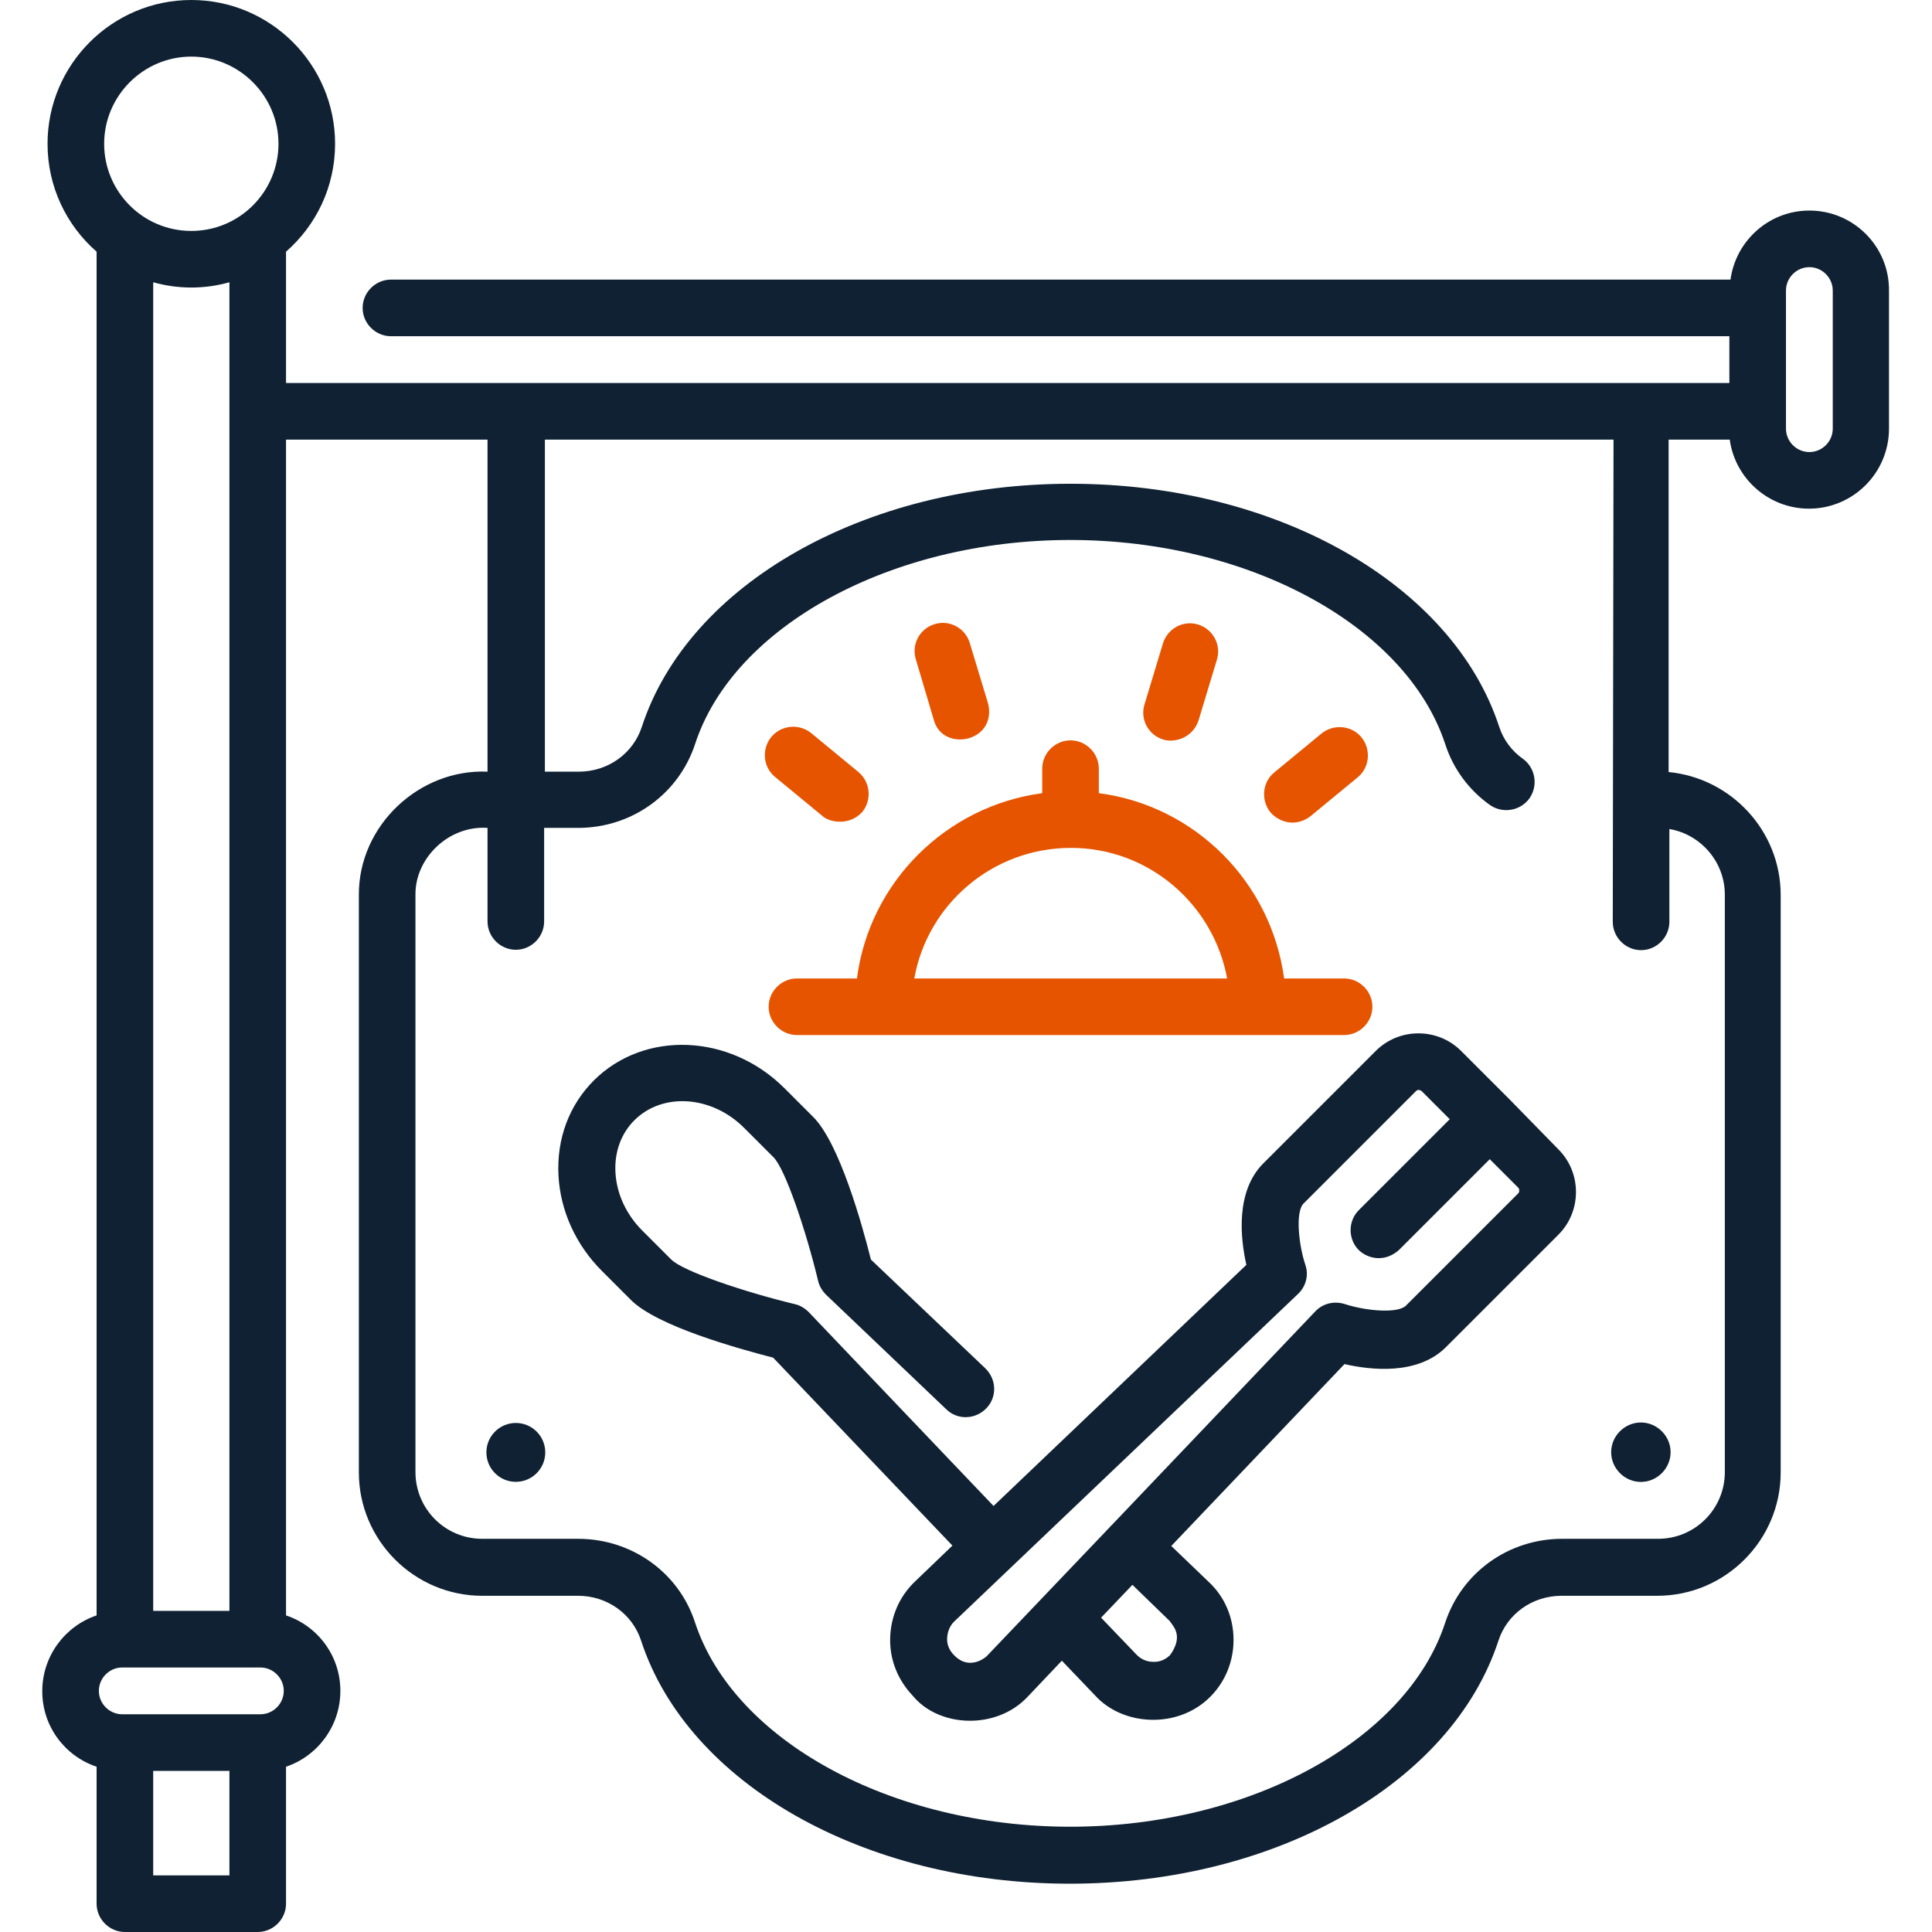 <?xml version="1.0" encoding="utf-8"?>
<!-- Generator: Adobe Illustrator 26.0.3, SVG Export Plug-In . SVG Version: 6.00 Build 0)  -->
<svg version="1.1" id="Capa_1" xmlns="http://www.w3.org/2000/svg" xmlns:xlink="http://www.w3.org/1999/xlink" x="0px" y="0px"
	 viewBox="0 0 512 512" style="enable-background:new 0 0 512 512;" xml:space="preserve">
<style type="text/css">
	.st0{fill:#fff;}
	.st1{fill:#0F2132;}
	.st2{fill:#E65400;}
	.st3{fill:#0F2132;}
</style>
<rect y="0" class="st0" width="512" height="512"/>
<g>
	<g>
		<path class="st1" d="M479.5,55.8c-10.7,0-19.5,8-20.9,18.3H103.6c-4.1,0-7.5,3.4-7.5,7.5s3.4,7.5,7.5,7.5h354.7v12.4H75.8V66.7
			c8-7,13-17.2,13-28.6C88.8,17.1,71.7,0,50.7,0S12.6,17.1,12.6,38.1c0,11.4,5,21.6,13,28.6v361.4c-8.3,2.8-14.4,10.7-14.4,20.1
			c0,9.3,6,17.2,14.4,20v36.3c0,4.1,3.4,7.5,7.5,7.5h35.2c4.1,0,7.5-3.4,7.5-7.5v-36.3c8.3-2.8,14.4-10.7,14.4-20.1
			c0-9.3-6-17.2-14.4-20V116.5h53.4v88c-18-0.8-34.2,14.2-34.1,32.7v153c0,18,14.7,32.7,32.7,32.7h25.4c7.7,0,14.4,4.8,16.7,11.9
			c12.4,37.9,59.1,64.4,113.6,64.4c54.5,0,101.2-26.5,113.6-64.4c2.3-7.1,9-11.9,16.7-11.9h25.4c18,0,32.7-14.7,32.7-32.7v-153
			c0-17-13.1-31-29.7-32.6v-88.1h16.2c1.4,10.3,10.3,18.3,21,18.3c11.7,0,21.2-9.5,21.2-21.2V77C500.7,65.3,491.2,55.8,479.5,55.8
			L479.5,55.8z M69,454.3H32.4c-3.4,0-6.2-2.8-6.2-6.2c0-3.4,2.8-6.2,6.2-6.2H69c3.4,0,6.2,2.8,6.2,6.2
			C75.2,451.5,72.4,454.3,69,454.3z M50.7,15c12.7,0,23.1,10.4,23.1,23.1S63.5,61.2,50.7,61.2S27.6,50.8,27.6,38.1S38,15,50.7,15z
			 M50.7,76.2c3.5,0,6.9-0.5,10.1-1.4v352.1H40.6V74.8C43.8,75.7,47.2,76.2,50.7,76.2L50.7,76.2z M40.6,497v-27.7h20.2V497H40.6z
			 M427.4,244.3c0,4.1,3.4,7.5,7.5,7.5s7.5-3.4,7.5-7.5v-24.6c8.3,1.4,14.7,8.7,14.7,17.4v153c0,9.8-7.9,17.7-17.7,17.7h-25.4
			c-14.2,0-26.6,8.9-31,22.2c-10.2,31.3-52,54.1-99.4,54.1s-89.1-22.8-99.4-54.1c-4.3-13.3-16.8-22.2-31-22.2h-25.4
			c-9.8,0-17.7-7.9-17.7-17.7v-153c-0.1-9.7,8.8-18.4,19.1-17.7v24.8c0,4.1,3.4,7.5,7.5,7.5s7.5-3.4,7.5-7.5v-24.8h9
			c14.2,0,26.6-8.9,31-22.2c10.2-31.3,52-54.1,99.4-54.1s89.1,22.8,99.4,54.1c2.1,6.5,6.2,12.1,11.8,16.1c3.4,2.4,8.1,1.6,10.5-1.7
			c2.4-3.4,1.6-8.1-1.7-10.5c-3-2.1-5.2-5.1-6.3-8.5c-12.4-37.9-59.1-64.4-113.6-64.4c-54.5,0-101.2,26.5-113.6,64.4
			c-2.3,7.1-9,11.9-16.7,11.9h-9v-88h283.2L427.4,244.3L427.4,244.3z M485.7,113.6c0,3.4-2.8,6.2-6.2,6.2c-3.4,0-6.2-2.8-6.2-6.2
			V109c0,0,0,0,0-0.1s0,0,0-0.1V81.6c0,0,0,0,0-0.1s0,0,0-0.1V77c0-3.4,2.8-6.2,6.2-6.2c3.4,0,6.2,2.8,6.2,6.2V113.6z"/>
		<path class="st1" d="M400,291.3C400,291.3,400,291.3,400,291.3l-12.8-12.8c-6.2-6.2-16.4-6.2-22.6,0l-29.8,29.8
			c-7.4,7.4-6.1,19.8-4.5,26.9l-67,63.9l-49-51.4c-1-1-2.3-1.8-3.7-2.1c-13.3-3.2-29.6-8.7-32.7-11.8l-7.7-7.7
			c-4.3-4.3-6.8-9.8-7.1-15.4c-0.3-5.4,1.5-10.3,5-13.8c7.5-7.5,20.6-6.6,29.2,2.1l7.7,7.7c3.1,3.1,8.6,19.4,11.8,32.7
			c0.3,1.4,1.1,2.7,2.1,3.7l31.9,30.4c3,2.9,7.7,2.7,10.6-0.3c2.9-3,2.7-7.7-0.3-10.6l-30.3-28.8c-2.3-9.2-8.3-30.7-15.2-37.7
			l-7.7-7.7c-14.5-14.5-37.1-15.4-50.5-2.1c-6.6,6.6-9.9,15.5-9.4,25.2c0.5,9.4,4.6,18.4,11.5,25.3l7.7,7.7c7,7,28.5,12.9,37.7,15.3
			l47.5,49.8l-9.9,9.5c-4.2,4-6.5,9.4-6.6,15.2c-0.1,5.7,2.1,11,6,15.1c6.9,8.4,22,9.1,30.3,0.4l9.2-9.7l8.8,9.2
			c7.3,8.1,21.9,9,30.5,0.4c4-4,6.2-9.4,6.2-15.1c0-5.9-2.3-11.4-6.6-15.4l-9.9-9.5l45.9-48.2c7,1.6,19.4,3,26.9-4.5l29.8-29.8
			c6.2-6.2,6.2-16.4,0-22.6L400,291.3C400,291.3,400,291.3,400,291.3L400,291.3z M310,429.6c0.8,1.3,3.8,3.8,0.1,9
			c-1.2,1.2-2.8,1.9-4.5,1.8c-1.7,0-3.3-0.7-4.5-2l-9.3-9.7l8.3-8.7L310,429.6z M402.4,316.2L372.6,346c-2.1,2.1-10.3,1.5-16.2-0.4
			c-2.8-0.9-5.8-0.2-7.8,1.9l-54.1,56.8c0,0,0,0-0.1,0s0,0,0,0.1l-33,34.6c-1.3,1.1-5.1,3.3-8.6-0.4c-1.2-1.2-1.9-2.8-1.8-4.5
			s0.7-3.3,2-4.5l91-86.7c2.1-2,2.9-5,1.9-7.8c-1.7-5.1-2.7-14-0.4-16.2l29.8-29.8c0.2,0,0.3-0.6,1.4,0l7.5,7.5l-24.1,24.1
			c-2.9,2.9-2.9,7.7,0,10.6c2.3,2.2,6.7,3.4,10.6,0l24.1-24.1l7.6,7.6C402.7,315.2,402.7,315.8,402.4,316.2L402.4,316.2z"/>
		<path class="st2" d="M227.1,259.3h-15.9c-4.1,0-7.5,3.4-7.5,7.5s3.4,7.5,7.5,7.5h145c4.1,0,7.5-3.4,7.5-7.5s-3.4-7.5-7.5-7.5
			h-15.9c-3.4-25.5-23.6-45.8-49.1-49.1v-6.5c0-4.1-3.4-7.5-7.5-7.5s-7.5,3.4-7.5,7.5v6.5C250.7,213.6,230.4,233.8,227.1,259.3z
			 M325.2,259.3h-82.9c3.5-19.7,20.8-34.6,41.5-34.6S321.6,239.7,325.2,259.3z"/>
		<circle class="st1" cx="136.7" cy="384.9" r="7.8"/>
		<path class="st1" d="M440.4,390.4c3.1-3.1,3.1-8,0-11.1s-8-3.1-11.1,0s-3.1,8,0,11.1S437.3,393.5,440.4,390.4z"/>
		<path class="st2" d="M205.4,205.9l12.5,10.3c1.6,1.6,7,2.9,10.6-1c2.6-3.2,2.2-7.9-1-10.6L215,194.3c-3.2-2.6-7.9-2.2-10.6,1
			C201.8,198.5,202.2,203.3,205.4,205.9L205.4,205.9z"/>
		<path class="st2" d="M247.5,190.9c2.4,8.5,16.6,5.8,14.4-4.3l-4.9-16.2c-1.2-4-5.4-6.2-9.3-5c-4,1.2-6.2,5.4-5,9.3L247.5,190.9z"
			/>
		<path class="st2" d="M342.5,218c1.7,0,3.4-0.6,4.8-1.7l12.5-10.3c3.2-2.6,3.6-7.4,1-10.6c-2.6-3.2-7.4-3.6-10.6-1l-12.5,10.3
			c-3.2,2.6-3.6,7.4-1,10.6C338.2,217,340.4,218,342.5,218L342.5,218z"/>
		<path class="st2" d="M308.3,196c3,0.9,7.7-0.4,9.3-5l4.9-16.2c1.2-4-1.1-8.1-5-9.3c-4-1.2-8.1,1.1-9.3,5l-4.9,16.2
			C302.1,190.6,304.3,194.8,308.3,196z"/>
	</g>
</g>
<g>
	<g>
		<path class="st3" d="M-180.8,55.8c-10.7,0-19.5,8-20.9,18.3h-354.9c-4.1,0-7.5,3.4-7.5,7.5s3.4,7.5,7.5,7.5h354.7v12.4h-382.5
			V66.7c8-7,13-17.2,13-28.6c0-21-17.1-38.1-38.1-38.1s-38.1,17.1-38.1,38.1c0,11.4,5,21.6,13,28.6v361.4
			c-8.3,2.8-14.4,10.7-14.4,20.1c0,9.3,6,17.2,14.4,20v36.3c0,4.1,3.4,7.5,7.5,7.5h35.2c4.1,0,7.5-3.4,7.5-7.5v-36.3
			c8.3-2.8,14.4-10.7,14.4-20.1c0-9.3-6-17.2-14.4-20V116.5h53.4v88c-18-0.8-34.2,14.2-34.1,32.7v153c0,18,14.7,32.7,32.7,32.7h25.4
			c7.7,0,14.4,4.8,16.7,11.9c12.4,37.9,59.1,64.4,113.6,64.4c54.5,0,101.2-26.5,113.6-64.4c2.3-7.1,9-11.9,16.7-11.9h25.4
			c18,0,32.7-14.7,32.7-32.7v-153c0-17-13.1-31-29.7-32.6v-88.1h16.2c1.4,10.3,10.3,18.3,21,18.3c11.7,0,21.2-9.5,21.2-21.2V77
			C-159.5,65.3-169,55.8-180.8,55.8L-180.8,55.8z M-591.3,454.3h-36.6c-3.4,0-6.2-2.8-6.2-6.2c0-3.4,2.8-6.2,6.2-6.2h36.6
			c3.4,0,6.2,2.8,6.2,6.2C-585.1,451.5-587.8,454.3-591.3,454.3z M-609.5,15c12.7,0,23.1,10.4,23.1,23.1s-10.4,23.1-23.1,23.1
			c-12.7,0-23.1-10.4-23.1-23.1S-622.3,15-609.5,15z M-609.5,76.2c3.5,0,6.9-0.5,10.1-1.4v352.1h-20.2V74.8
			C-616.4,75.7-613,76.2-609.5,76.2L-609.5,76.2z M-619.6,497v-27.7h20.2V497H-619.6z M-232.9,244.3c0,4.1,3.4,7.5,7.5,7.5
			s7.5-3.4,7.5-7.5v-24.6c8.3,1.4,14.7,8.7,14.7,17.4v153c0,9.8-7.9,17.7-17.7,17.7h-25.4c-14.2,0-26.6,8.9-31,22.2
			c-10.2,31.3-52,54.1-99.4,54.1s-89.1-22.8-99.4-54.1c-4.3-13.3-16.8-22.2-31-22.2h-25.4c-9.8,0-17.7-7.9-17.7-17.7v-153
			c-0.1-9.7,8.8-18.4,19.1-17.7v24.8c0,4.1,3.4,7.5,7.5,7.5c4.1,0,7.5-3.4,7.5-7.5v-24.8h9c14.2,0,26.6-8.9,31-22.2
			c10.2-31.3,52-54.1,99.4-54.1s89.1,22.8,99.4,54.1c2.1,6.5,6.2,12.1,11.8,16.1c3.4,2.4,8.1,1.6,10.5-1.7c2.4-3.4,1.6-8.1-1.7-10.5
			c-3-2.1-5.2-5.1-6.3-8.5c-12.4-37.9-59.1-64.4-113.6-64.4c-54.5,0-101.2,26.5-113.6,64.4c-2.3,7.1-9,11.9-16.7,11.9h-9v-88h283.2
			L-232.9,244.3L-232.9,244.3z M-174.5,113.6c0,3.4-2.8,6.2-6.2,6.2c-3.4,0-6.2-2.8-6.2-6.2V109c0,0,0,0,0-0.1s0,0,0-0.1V81.6
			c0,0,0,0,0-0.1s0,0,0-0.1V77c0-3.4,2.8-6.2,6.2-6.2c3.4,0,6.2,2.8,6.2,6.2V113.6z"/>
		<path class="st3" d="M-260.2,291.3C-260.2,291.3-260.2,291.3-260.2,291.3l-12.8-12.8c-6.2-6.2-16.4-6.2-22.6,0l-29.8,29.8
			c-7.4,7.4-6.1,19.8-4.5,26.9l-67,63.9l-49-51.4c-1-1-2.3-1.8-3.7-2.1c-13.3-3.2-29.6-8.7-32.7-11.8l-7.7-7.7
			c-4.3-4.3-6.8-9.8-7.1-15.4c-0.3-5.4,1.5-10.3,5-13.8c7.5-7.5,20.6-6.6,29.2,2.1l7.7,7.7c3.1,3.1,8.6,19.4,11.8,32.7
			c0.3,1.4,1.1,2.7,2.1,3.7l31.9,30.4c3,2.9,7.7,2.7,10.6-0.3c2.9-3,2.7-7.7-0.3-10.6l-30.3-28.8c-2.3-9.2-8.3-30.7-15.2-37.7
			l-7.7-7.7c-14.5-14.5-37.1-15.4-50.5-2.1c-6.6,6.6-9.9,15.5-9.4,25.2c0.5,9.4,4.6,18.4,11.5,25.3l7.7,7.7c7,7,28.5,12.9,37.7,15.3
			l47.5,49.8l-9.9,9.5c-4.2,4-6.5,9.4-6.6,15.2c-0.1,5.7,2.1,11,6,15.1c6.9,8.4,22,9.1,30.3,0.4l9.2-9.7l8.8,9.2
			c7.3,8.1,21.9,9,30.5,0.4c4-4,6.2-9.4,6.2-15.1c0-5.9-2.3-11.4-6.6-15.4l-9.9-9.5l45.9-48.2c7,1.6,19.4,3,26.9-4.5l29.8-29.8
			c6.2-6.2,6.2-16.4,0-22.6L-260.2,291.3C-260.2,291.3-260.2,291.3-260.2,291.3L-260.2,291.3z M-350.3,429.6c0.8,1.3,3.8,3.8,0.1,9
			c-1.2,1.2-2.8,1.9-4.5,1.8c-1.7,0-3.3-0.7-4.5-2l-9.3-9.7l8.3-8.7L-350.3,429.6z M-257.9,316.2l-29.8,29.8
			c-2.1,2.1-10.3,1.5-16.2-0.4c-2.8-0.9-5.8-0.2-7.8,1.9l-54.1,56.8c0,0,0,0-0.1,0s0,0,0,0.1l-33,34.6c-1.3,1.1-5.1,3.3-8.6-0.4
			c-1.2-1.2-1.9-2.8-1.8-4.5c0-1.7,0.7-3.3,2-4.5l91-86.7c2.1-2,2.9-5,1.9-7.8c-1.7-5.1-2.7-14-0.4-16.2l29.8-29.8
			c0.2,0,0.3-0.6,1.4,0l7.5,7.5l-24.1,24.1c-2.9,2.9-2.9,7.7,0,10.6c2.3,2.2,6.7,3.4,10.6,0l24.1-24.1l7.6,7.6
			C-257.5,315.2-257.5,315.8-257.9,316.2L-257.9,316.2z"/>
		<path class="st2" d="M-433.2,259.3h-15.9c-4.1,0-7.5,3.4-7.5,7.5s3.4,7.5,7.5,7.5h145c4.1,0,7.5-3.4,7.5-7.5s-3.4-7.5-7.5-7.5
			h-15.9c-3.4-25.5-23.6-45.8-49.1-49.1v-6.5c0-4.1-3.4-7.5-7.5-7.5s-7.5,3.4-7.5,7.5v6.5C-409.6,213.6-429.8,233.8-433.2,259.3z
			 M-335.1,259.3H-418c3.5-19.7,20.8-34.6,41.5-34.6S-338.6,239.7-335.1,259.3z"/>
		<circle class="st3" cx="-523.5" cy="384.9" r="7.8"/>
		<path class="st3" d="M-219.9,390.4c3.1-3.1,3.1-8,0-11.1s-8-3.1-11.1,0s-3.1,8,0,11.1S-222.9,393.5-219.9,390.4z"/>
		<path class="st2" d="M-454.9,205.9l12.5,10.3c1.6,1.6,7,2.9,10.6-1c2.6-3.2,2.2-7.9-1-10.6l-12.5-10.3c-3.2-2.6-7.9-2.2-10.6,1
			C-458.5,198.5-458,203.3-454.9,205.9L-454.9,205.9z"/>
		<path class="st2" d="M-412.7,190.9c2.4,8.5,16.6,5.8,14.4-4.3l-4.9-16.2c-1.2-4-5.4-6.2-9.3-5c-4,1.2-6.2,5.4-5,9.3L-412.7,190.9z
			"/>
		<path class="st2" d="M-317.7,218c1.7,0,3.4-0.6,4.8-1.7l12.5-10.3c3.2-2.6,3.6-7.4,1-10.6c-2.6-3.2-7.4-3.6-10.6-1l-12.5,10.3
			c-3.2,2.6-3.6,7.4-1,10.6C-322,217-319.9,218-317.7,218L-317.7,218z"/>
		<path class="st2" d="M-351.9,196c3,0.9,7.7-0.4,9.3-5l4.9-16.2c1.2-4-1.1-8.1-5-9.3c-4-1.2-8.1,1.1-9.3,5l-4.9,16.2
			C-358.2,190.6-355.9,194.8-351.9,196z"/>
	</g>
</g>
</svg>
